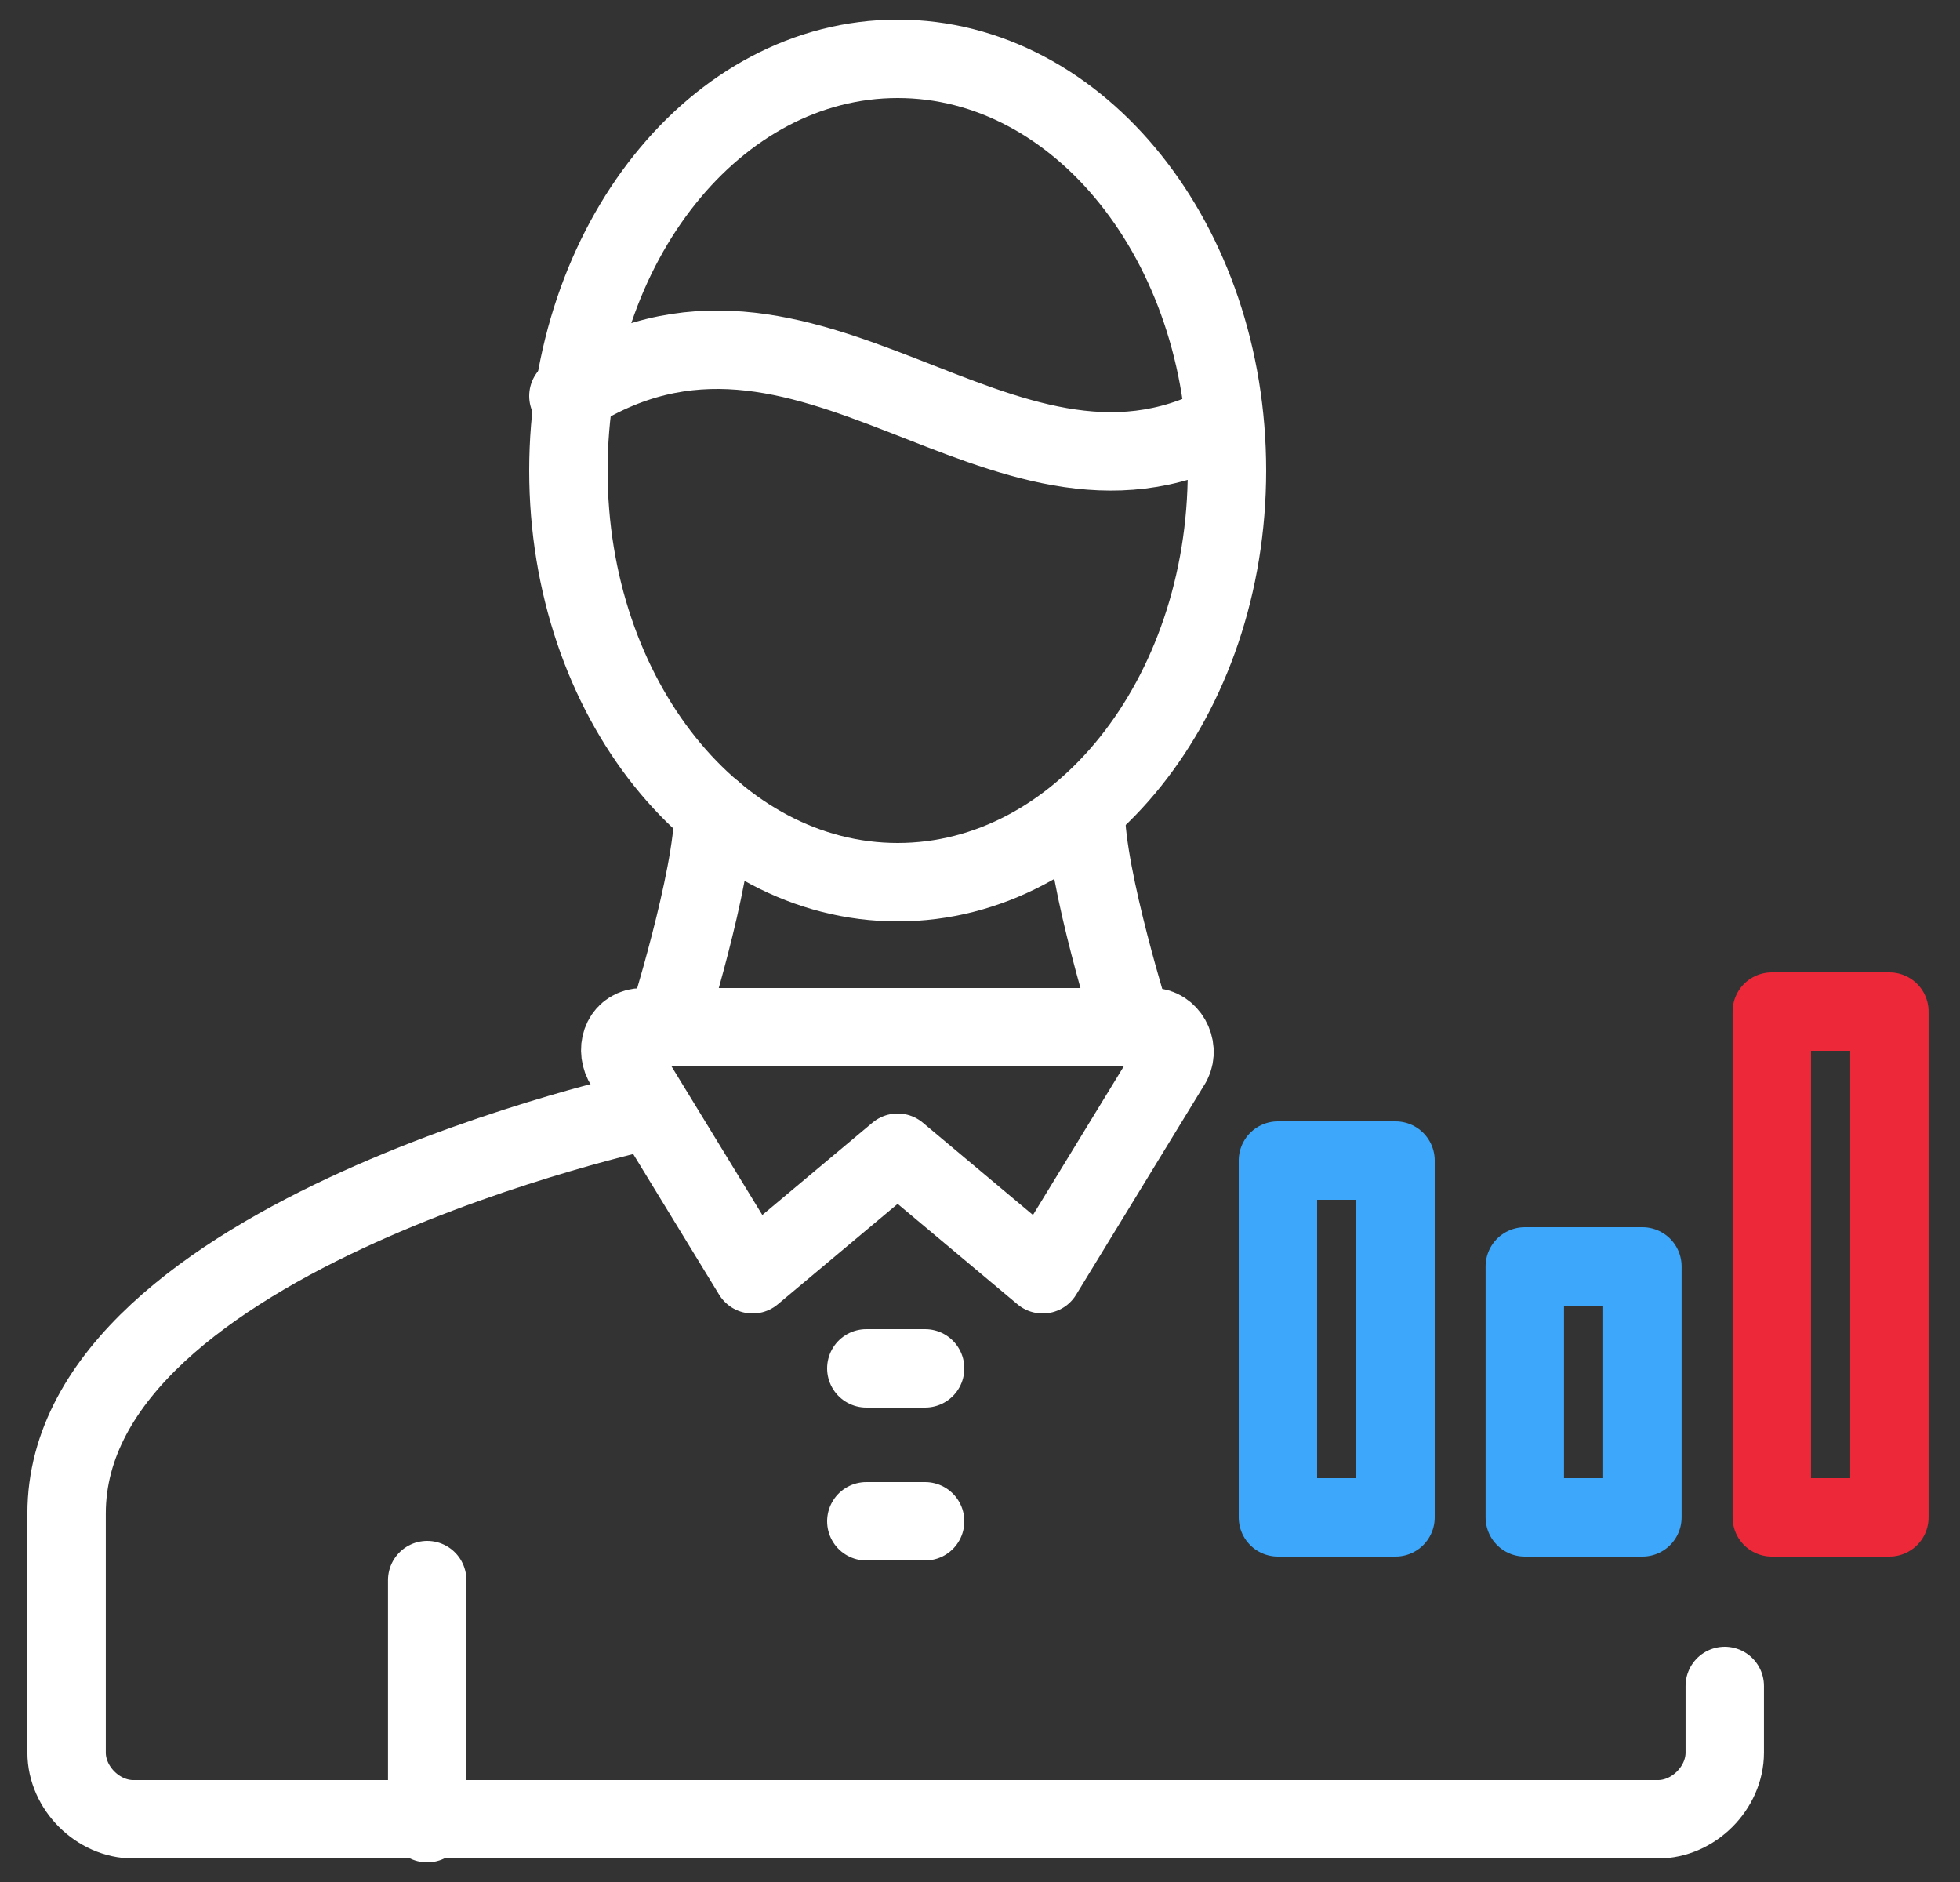 <svg width="50" height="48" viewBox="0 0 50 48" fill="none" xmlns="http://www.w3.org/2000/svg">
<rect x="0" y="0" width="50" height="48" fill="#333333" stroke="none"/>
<path d="M22.9 22.5C27.539 22.5 31.3 17.799 31.3 12C31.3 6.201 27.539 1.5 22.9 1.5C18.261 1.5 14.5 6.201 14.5 12C14.5 17.799 18.261 22.5 22.9 22.5Z" stroke="white" stroke-width="2" stroke-miterlimit="10" stroke-linecap="round" stroke-linejoin="round"/>
<path d="M14.5 10.1C20.6 6.1 25.5 13.8 31.2 10.8" stroke="white" stroke-width="2" stroke-miterlimit="10" stroke-linecap="round" stroke-linejoin="round"/>
<path d="M26.599 32.5L22.899 29.4L19.199 32.5L15.899 27.1C15.699 26.7 15.899 26.2 16.399 26.2H29.399C29.799 26.2 30.099 26.7 29.899 27.1L26.599 32.5Z" stroke="white" stroke-width="2" stroke-miterlimit="10" stroke-linecap="round" stroke-linejoin="round"/>
<path d="M18.2 20.7C18.2 22.4 17 26.2 17 26.2" stroke="white" stroke-width="2" stroke-miterlimit="10" stroke-linecap="round" stroke-linejoin="round"/>
<path d="M27.699 20.7C27.699 22.4 28.899 26.2 28.899 26.2" stroke="white" stroke-width="2" stroke-miterlimit="10" stroke-linecap="round" stroke-linejoin="round"/>
<path d="M10.898 40.3V46.5" stroke="white" stroke-width="2" stroke-miterlimit="10" stroke-linecap="round" stroke-linejoin="round"/>
<path d="M23.6 34.9H22.1" stroke="white" stroke-width="2" stroke-miterlimit="10" stroke-linecap="round" stroke-linejoin="round"/>
<path d="M23.6 38.8H22.1" stroke="white" stroke-width="2" stroke-miterlimit="10" stroke-linecap="round" stroke-linejoin="round"/>
<path d="M16.599 28.3C16.599 28.3 1.699 31.5 1.699 38.6V44.7C1.699 45.6 2.499 46.4 3.399 46.4H42.299C43.199 46.4 43.999 45.6 43.999 44.7V43" stroke="white" stroke-width="2" stroke-miterlimit="10" stroke-linecap="round" stroke-linejoin="round"/>
<path d="M35.6 29.6H32.6V38.7H35.6V29.6Z" stroke="#3DA8FB" stroke-width="2" stroke-miterlimit="10" stroke-linecap="round" stroke-linejoin="round"/>
<path d="M48.199 25.8H45.199V38.7H48.199V25.8Z" stroke="#ED2939" stroke-width="2" stroke-miterlimit="10" stroke-linejoin="round"/>
<path d="M41.898 32.3H38.898V38.7H41.898V32.3Z" stroke="#3DA8FB" stroke-width="2" stroke-miterlimit="10" stroke-linecap="round" stroke-linejoin="round"/>
</svg>
